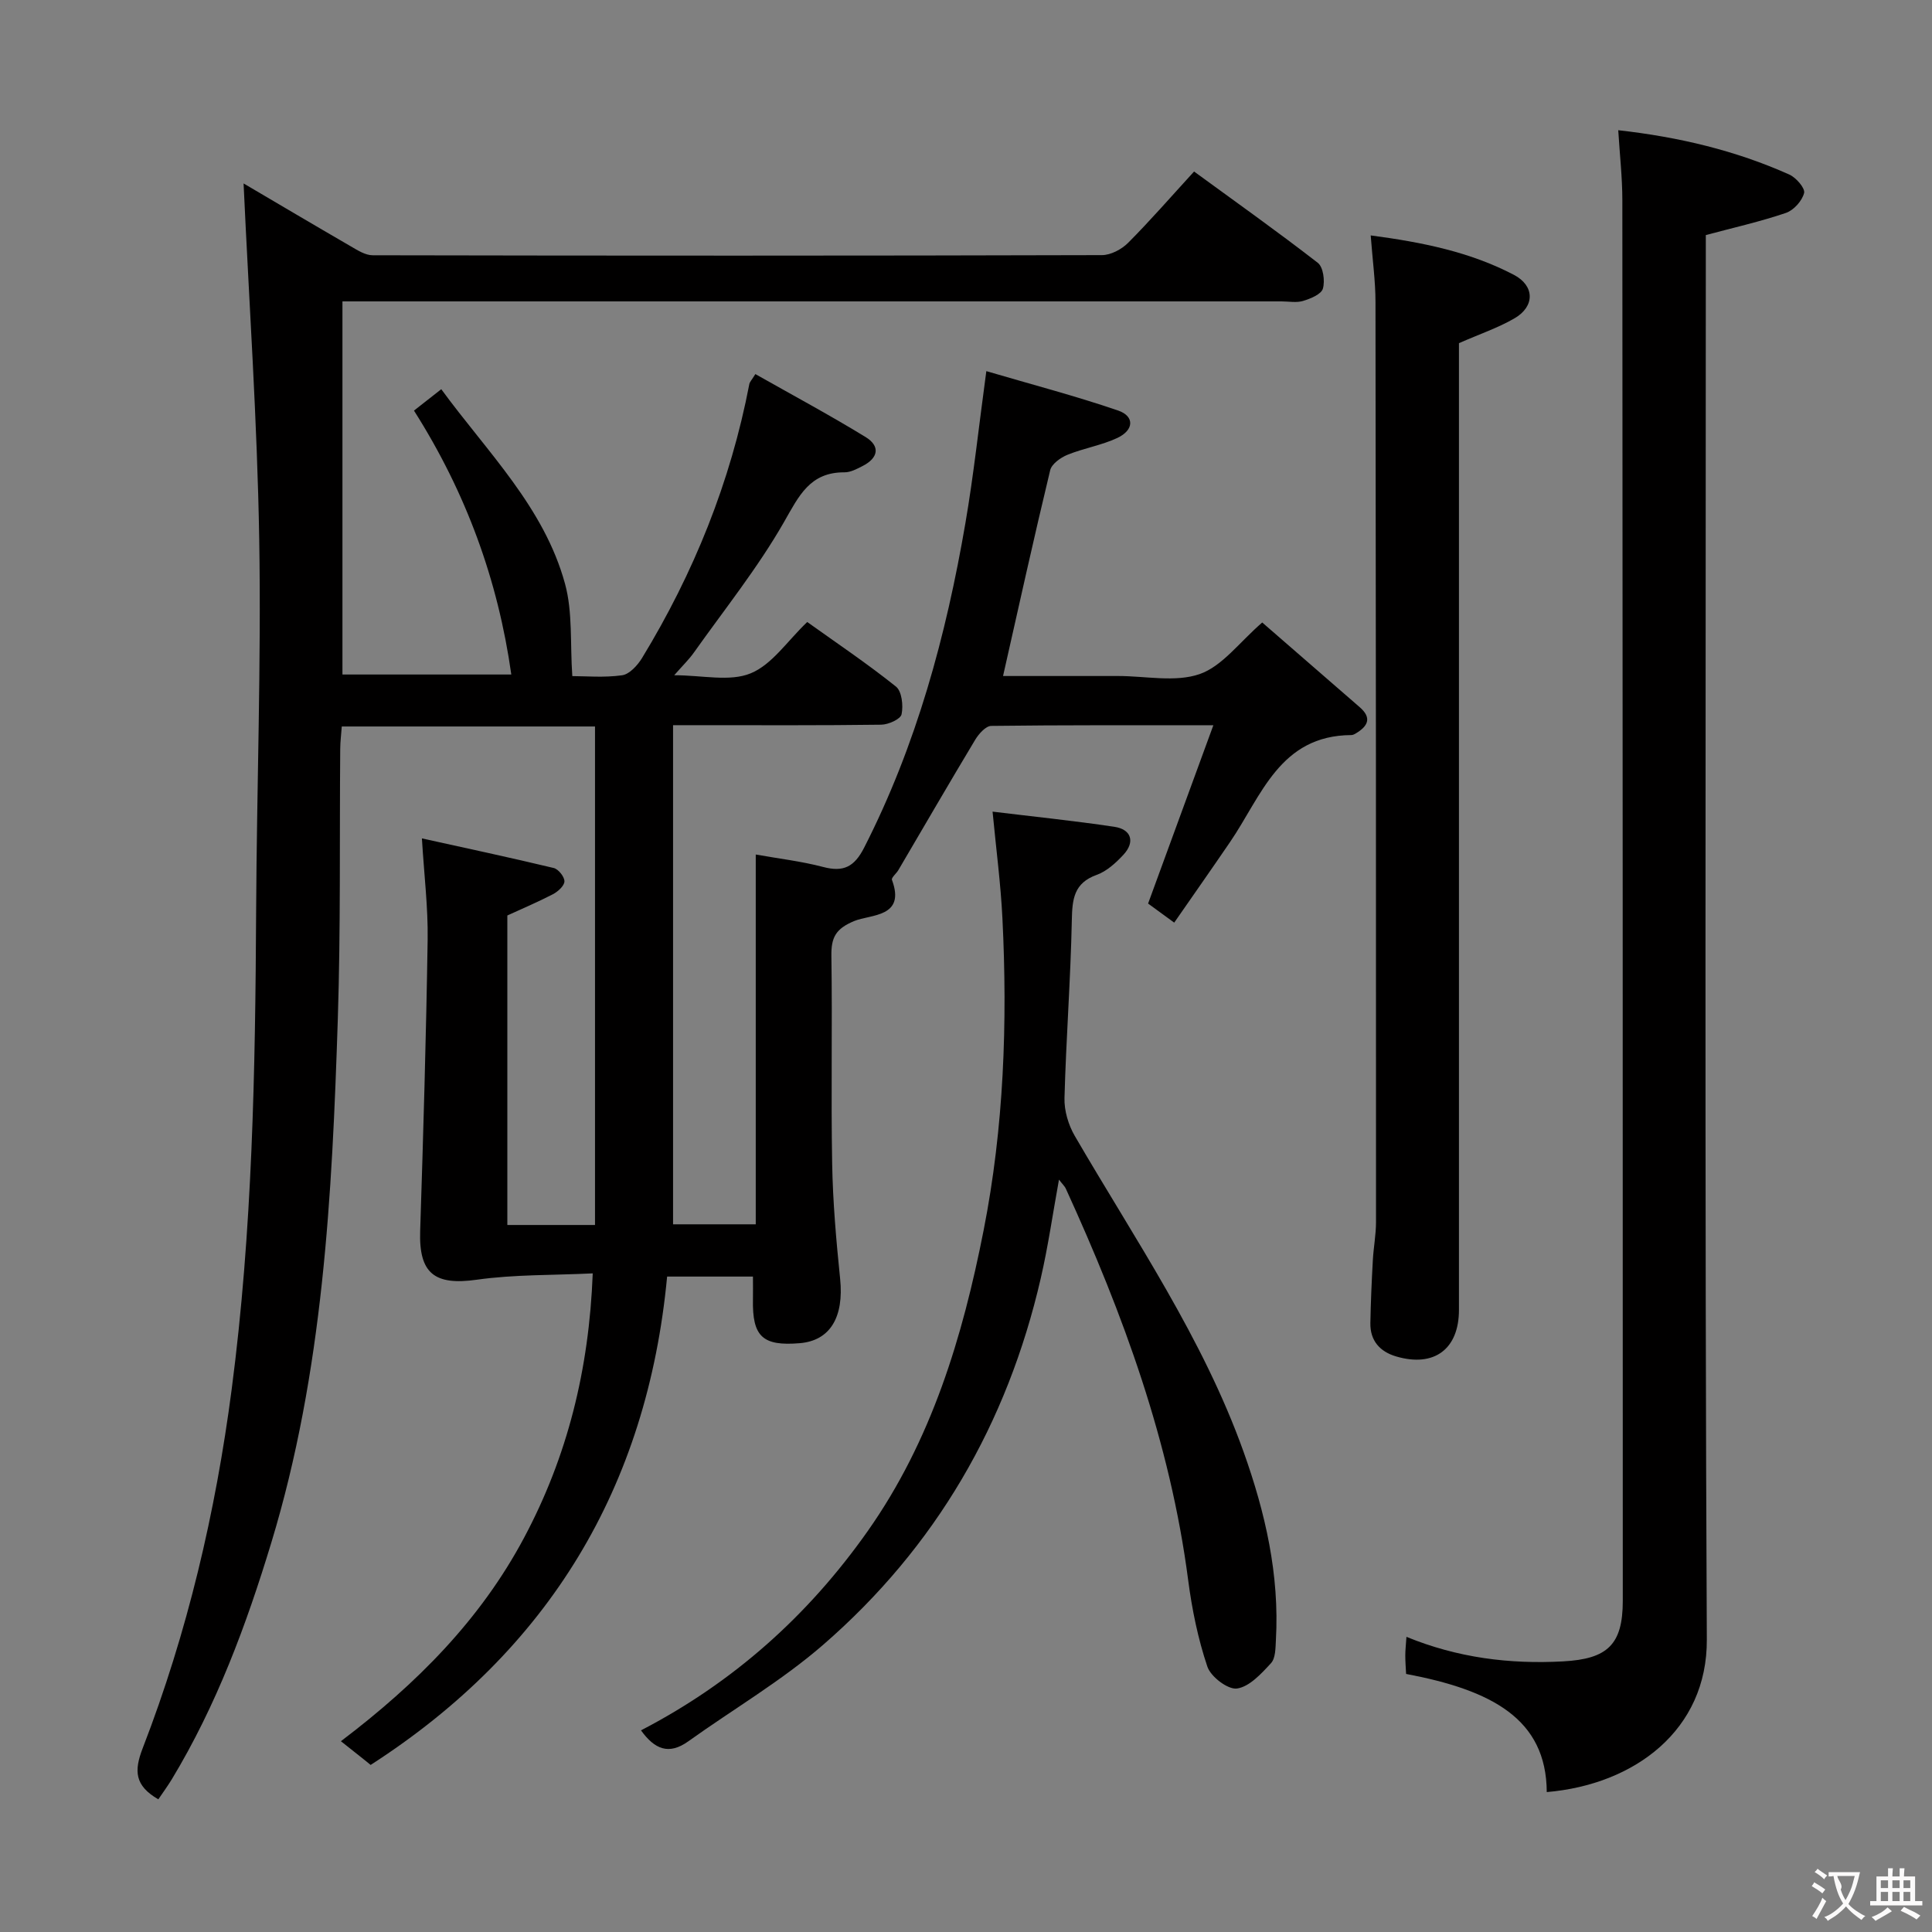 <svg enable-background="new 0 0 400 400" viewBox="0 0 400 400" xmlns="http://www.w3.org/2000/svg"><rect x="0" y="0" width="400" height="400" fill="#808080" stroke="none"/><g fill="#010000"><path d="m32.78 372.53c-4.92-2.84-5.05-5.9-3.23-10.6 9.26-23.94 15.08-48.79 18.41-74.24 4.31-32.9 4.9-66 5.07-99.12.13-25.64 1.07-51.29.64-76.92-.41-24.55-2.11-49.08-3.24-73.67 6.87 4.04 14.5 8.56 22.18 13.01 1.41.82 3.02 1.86 4.54 1.86 50.33.1 100.65.11 150.98-.03 1.84 0 4.08-1.19 5.43-2.54 4.57-4.59 8.83-9.49 13.66-14.77 8.63 6.3 17.25 12.42 25.61 18.9 1.14.88 1.52 3.75 1.06 5.35-.34 1.17-2.55 2.07-4.09 2.54-1.37.42-2.97.1-4.47.1-62.49 0-124.98 0-187.48 0-2.16 0-4.31 0-6.95 0v77.25h34.96c-2.76-19.53-9.32-37.57-20.15-54.64 1.77-1.38 3.53-2.77 5.65-4.43 9.57 13.08 21.29 24.44 25.62 40.28 1.61 5.88 1.04 12.36 1.51 19.12 2.71 0 6.56.35 10.3-.17 1.53-.21 3.2-2.05 4.13-3.56 10.72-17.6 18.32-36.44 22.22-56.73.08-.44.48-.82 1.25-2.07 7.65 4.33 15.35 8.46 22.8 13.02 3.11 1.9 2.68 4.35-.61 6.02-1.17.6-2.49 1.31-3.74 1.3-7.17-.04-9.42 4.87-12.53 10.31-5.41 9.46-12.32 18.08-18.65 27.01-1.02 1.44-2.32 2.69-4.07 4.69 5.84 0 11.48 1.39 15.82-.39 4.44-1.81 7.62-6.73 11.72-10.63 6.14 4.39 12.45 8.63 18.37 13.37 1.22.98 1.54 3.93 1.16 5.74-.21 1-2.72 2.13-4.21 2.15-12.5.17-25 .1-37.49.1-1.79 0-3.58 0-5.61 0v103.34h17.12c0-25.39 0-50.76 0-76.56 4.64.83 9.39 1.38 13.97 2.58 4.22 1.11 6.44-.04 8.46-3.98 10.84-21.23 16.98-43.91 20.98-67.23 1.71-9.95 2.77-20 4.33-31.45 9.39 2.76 18.44 5.13 27.27 8.15 3.45 1.18 3.32 4.05-.14 5.68-3.27 1.53-6.96 2.12-10.33 3.49-1.43.58-3.26 1.89-3.58 3.19-3.37 13.99-6.47 28.04-9.76 42.61h20.35 3.5c5.67 0 11.8 1.35 16.86-.4 4.68-1.63 8.21-6.58 12.95-10.68 6.45 5.6 13.31 11.57 20.18 17.53 2.61 2.26 1.66 3.96-.81 5.44-.28.17-.62.34-.93.34-14.81.07-18.6 12.62-25.09 22.13-3.74 5.48-7.55 10.91-11.57 16.7-2.32-1.69-4.12-3.01-5.41-3.95 4.48-12.24 8.83-24.13 13.51-36.91-16.37 0-31.18-.06-45.98.13-1.14.01-2.58 1.64-3.32 2.86-5.38 8.95-10.62 17.99-15.91 26.99-.42.72-1.5 1.58-1.33 2.03 2.9 7.81-4.43 7.11-7.82 8.52-3.82 1.59-4.78 3.39-4.72 7.23.22 14.33-.1 28.67.16 42.99.14 7.96.84 15.93 1.65 23.86.81 7.91-2.05 12.79-8.34 13.32-7.71.65-9.86-1.36-9.71-9.05.03-1.47 0-2.95 0-4.74-5.9 0-11.64 0-17.77 0-4.11 43.59-24.47 77.33-61.38 101.11-.57-.46-1.07-.88-1.58-1.28-1.31-1.04-2.61-2.07-4.58-3.63 15.82-11.99 28.91-25.22 37.91-42.1 8.99-16.86 13.46-34.81 14.23-54.76-8.24.4-16.21.21-24 1.31-8.72 1.23-12.01-1.26-11.73-10.05.65-20.12 1.24-40.24 1.55-60.36.1-6.61-.72-13.24-1.19-20.96 9.14 2.02 18.24 3.96 27.29 6.13.97.23 2.24 1.83 2.22 2.77-.02.92-1.35 2.12-2.38 2.66-3.23 1.67-6.59 3.09-9.44 4.4v64.08h18.15c0-34.34 0-68.7 0-103.21-17.58 0-34.83 0-52.43 0-.12 1.68-.31 3.14-.32 4.6-.16 18.66.1 37.33-.5 55.98-1.18 36.55-3.03 73.04-13.77 108.41-5.18 17.07-11.35 33.67-20.61 49-.87 1.42-1.85 2.76-2.78 4.13z"/><path d="m320.24 371.03c-.08-15.17-11.41-21.11-29.12-24.46-.06-1.22-.17-2.52-.17-3.82 0-1.14.14-2.27.24-3.86 10.59 4.34 21.35 5.69 32.45 5.08 9.17-.5 12.34-3.46 12.34-12.53 0-96.64-.02-193.28-.09-289.93 0-4.75-.54-9.49-.85-14.55 12.57 1.41 24.29 4.2 35.42 9.18 1.4.63 3.31 2.83 3.06 3.82-.41 1.63-2.15 3.57-3.76 4.12-5.29 1.8-10.77 3.03-16.59 4.59v6.37c0 94.81-.25 189.62.21 284.43.09 18.71-14.93 30.01-33.14 31.56z"/><path d="m219.25 244.23c-1.3 7.13-2.25 13.84-3.77 20.42-6.92 30.09-21.76 55.68-45.08 75.91-8.6 7.46-18.59 13.3-27.89 19.96-4.05 2.9-6.98 1.64-9.8-2.27 19.15-9.93 34.61-23.76 46.93-41.24 13.24-18.79 19.66-40.21 24.01-62.3 4.19-21.29 4.97-42.93 3.89-64.6-.35-7.12-1.29-14.21-2.04-22.07 8.28 1.01 16.78 1.88 25.22 3.14 3.54.53 4.32 3.15 1.88 5.78-1.56 1.68-3.45 3.42-5.54 4.17-4.72 1.7-5.06 5-5.15 9.35-.25 12.29-1.19 24.57-1.52 36.86-.07 2.6.8 5.55 2.12 7.82 12.43 21.38 26.53 41.87 34.95 65.4 4.51 12.61 7.47 25.5 6.7 39.02-.09 1.63-.06 3.73-1.02 4.77-2 2.17-4.46 4.87-7.03 5.24-1.87.27-5.44-2.44-6.14-4.54-1.94-5.76-3.18-11.84-3.97-17.89-3.71-28.5-13.45-55.08-25.31-81.01-.24-.56-.75-1.01-1.44-1.92z"/><path d="m283.79 48.74c10.73 1.42 20.6 3.43 29.64 8.16 4.34 2.27 4.36 6.54.16 8.99-3.4 1.98-7.21 3.26-11.53 5.16v5.2 194.96c0 8.11-5.13 11.94-12.99 9.63-3.38-.99-5.42-3.27-5.35-6.93.08-4.32.27-8.65.51-12.96.14-2.65.66-5.3.66-7.95.01-63.49-.02-126.97-.11-190.46 0-4.3-.6-8.59-.99-13.8z"/></g><path d="m377.9 391.2c-.2.3-.4.5-.6.8-.7-.6-1.4-1-2.2-1.5.2-.3.4-.5.5-.8.6.4 1.4.8 2.3 1.5zm-1.8 6.1c-.2-.2-.5-.4-.9-.6.4-.6.8-1.2 1.2-1.9s.7-1.3.9-1.9c.3.3.5.5.8.7-.7 1.3-1.4 2.6-2 3.7zm2.2-9c-.3.3-.5.5-.6.8-.6-.6-1.3-1.1-2-1.5.3-.3.5-.5.6-.7.6.5 1.3.9 2 1.4zm.3.2v-.9h2 4.5c-.3 1.3-.6 2.5-1 3.6s-.9 2.1-1.4 3c.4.5 1 1 1.6 1.4s1.2.8 1.9 1.1c-.3.2-.5.4-.8.8-.4-.3-1-.7-1.6-1.2s-1.2-1.1-1.6-1.6c-.5.6-1.1 1.1-1.7 1.6s-1.4.9-2.1 1.4c-.1-.3-.3-.5-.7-.8.6-.2 1.2-.5 1.9-1s1.4-1.1 2-1.8c-.5-.8-.9-1.6-1.2-2.5s-.6-2-.8-3.2c-.4.1-.7.1-1 .1zm2.5 2.7c.3 1 .7 1.7 1 2.2.3-.5.6-1.1 1-2s.6-1.9.9-3h-3.2-.4c.1.9 1.3 1.8.7 2.8z" fill="#fbfafa"/><path d="m396.5 388.5v1.5 3.6h1.5v.9c-.4 0-1 0-1.7 0h-7.9c-.5 0-.9 0-1.2 0v-.9h1.3v-3.5c0-.7 0-1.2 0-1.6h2.4c0-.8 0-1.4 0-1.7h1c0 .3-.1.8-.1 1.7h1.5c0-.8 0-1.4 0-1.7h1c0 .3-.1.9-.1 1.7zm-8.2 9.2c-.2-.3-.5-.5-.8-.8.8-.3 1.4-.6 1.9-.9s1-.7 1.4-1.1c.3.3.6.5.9.8-1.6 1-2.8 1.6-3.4 2zm2.6-6.8v-1.6h-1.5v1.6zm0 2.7v-1.9h-1.5v1.9zm2.4-2.7v-1.6h-1.5v1.6zm0 2.7v-1.9h-1.5v1.9zm.2 2 .7-.8c.4.2.9.5 1.6.8s1.3.7 1.8 1c-.3.3-.5.5-.8.8-.4-.3-1.5-1-3.3-1.8zm2-4.7v-1.6h-1.4v1.6zm0 2.7v-1.9h-1.4v1.9z" fill="#fbfafa"/></svg>